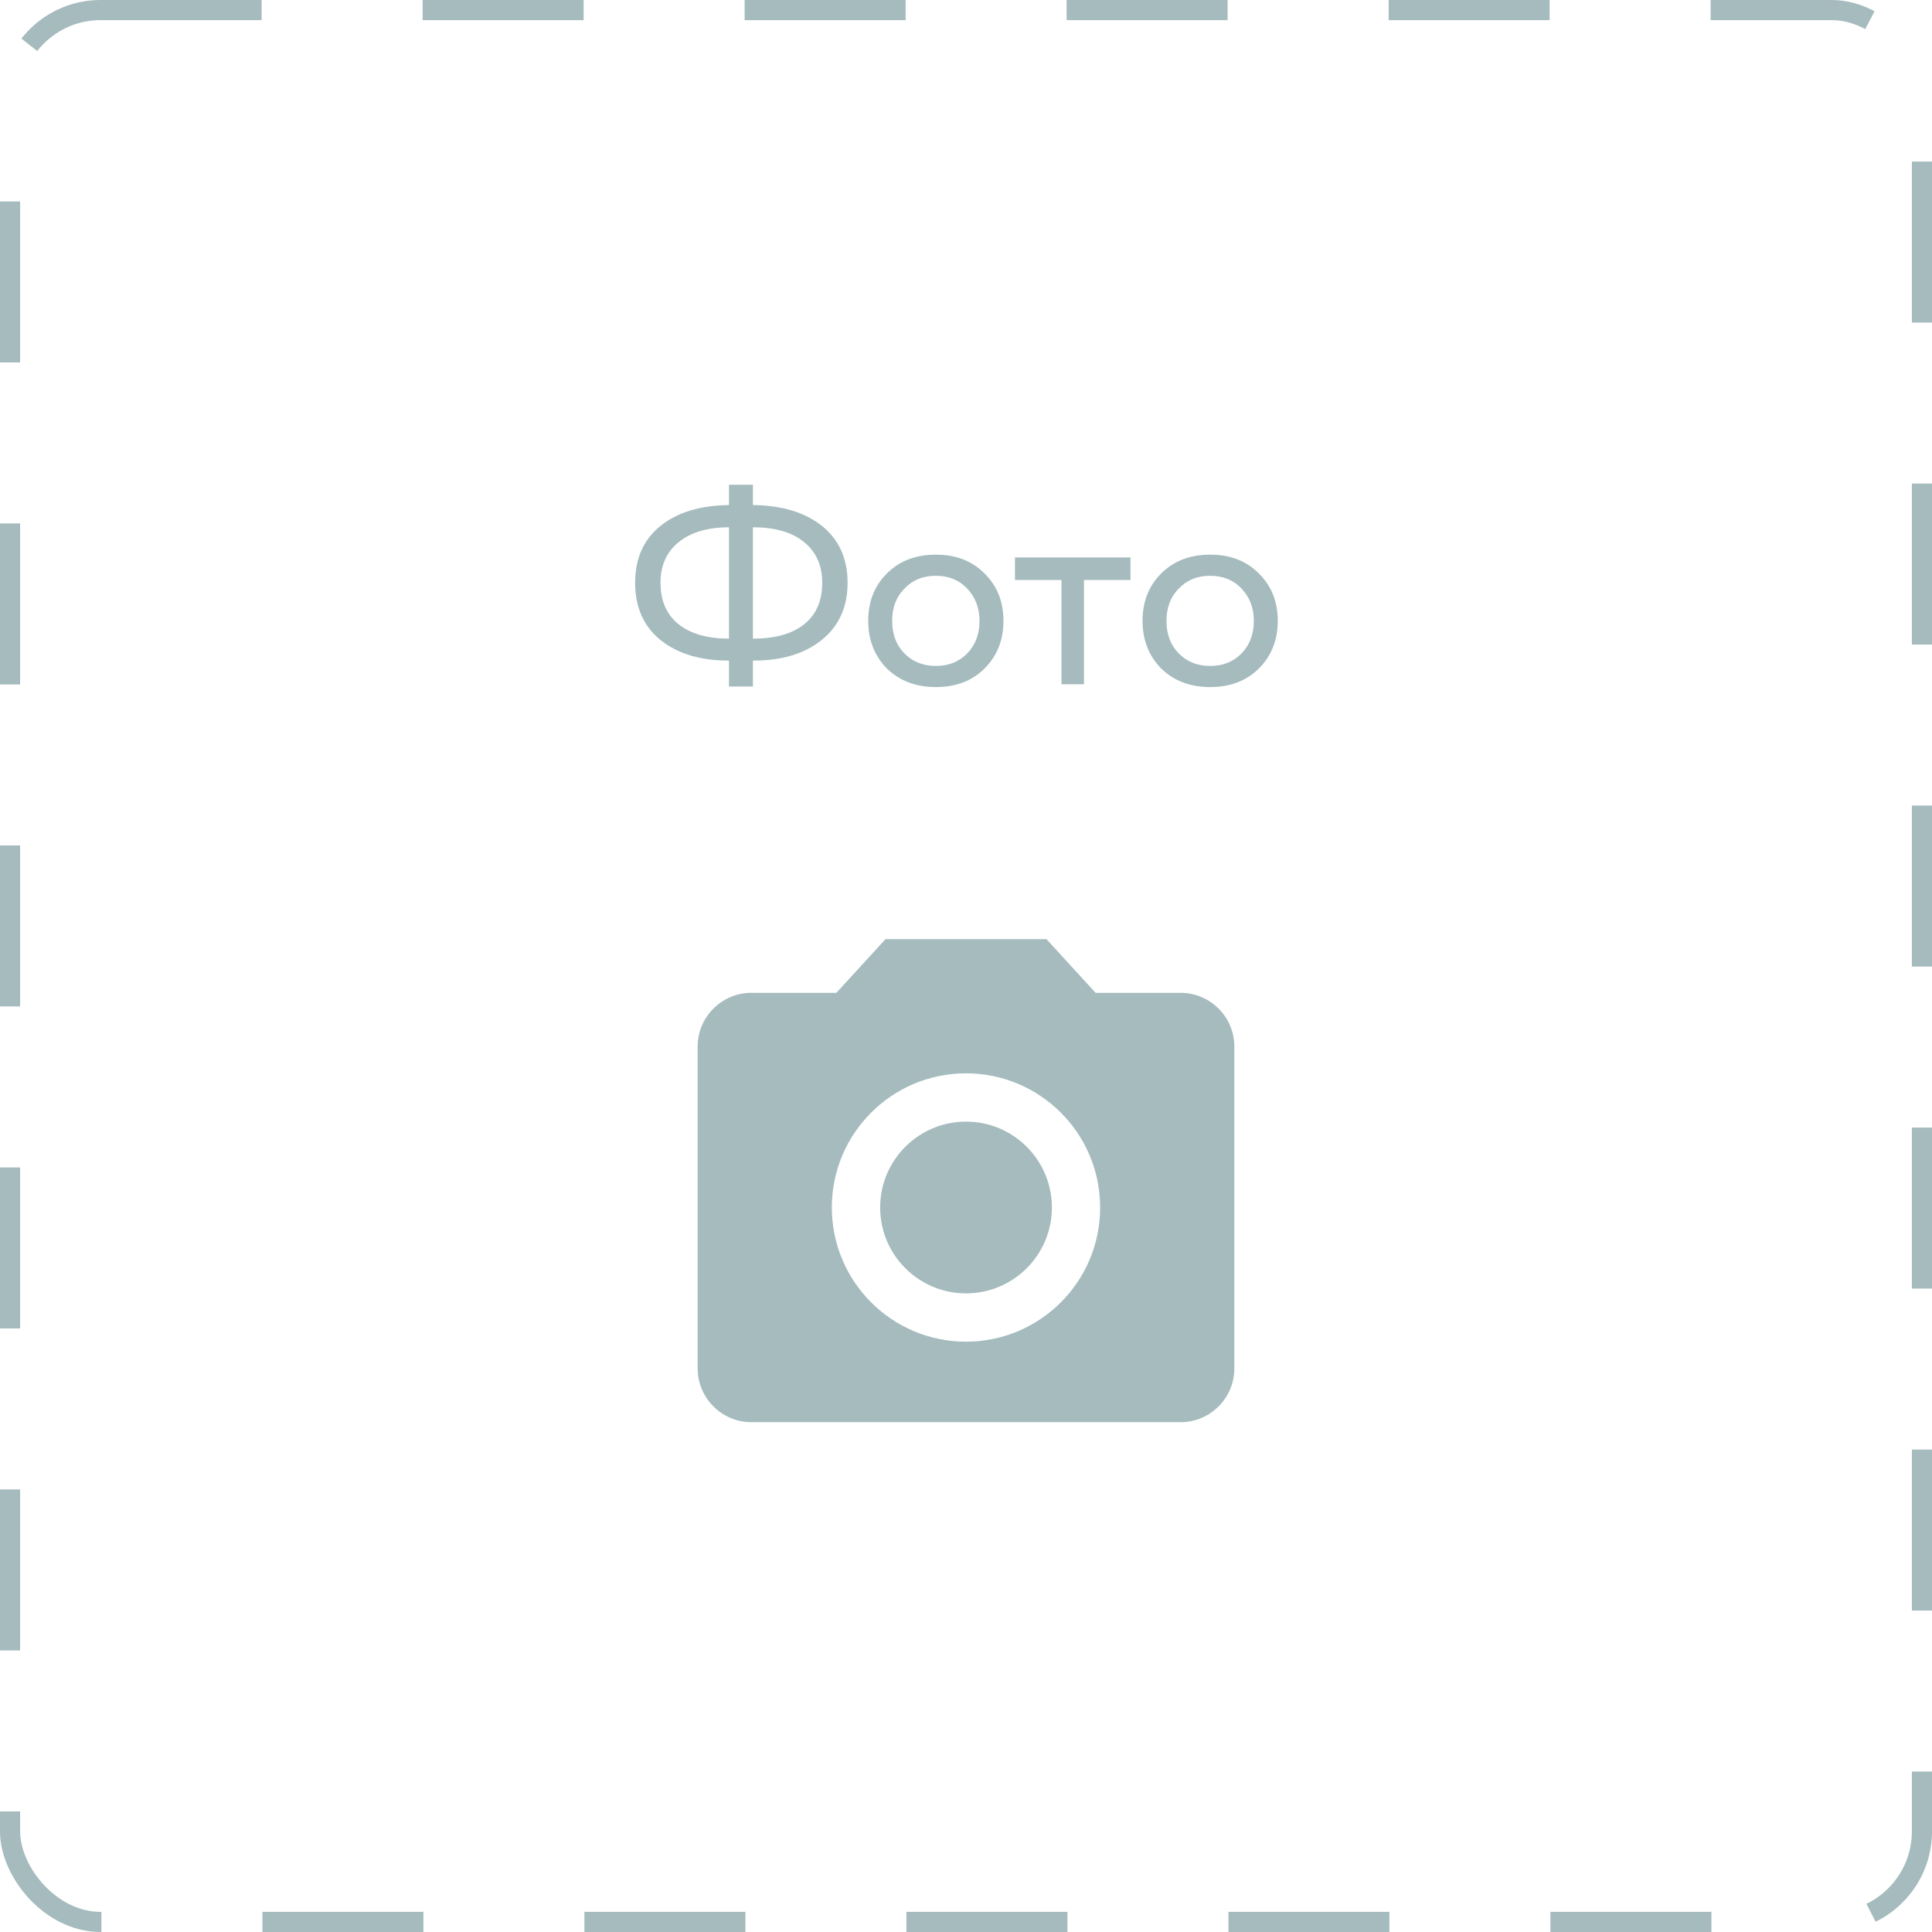 <svg width="96" height="96" viewBox="0 0 96 96" fill="none" xmlns="http://www.w3.org/2000/svg">
<rect x="0.5" y="0.5" width="95" height="95" rx="4.5" stroke="#A5BBBE" stroke-dasharray="8 8"/>
<path d="M48.001 64.267C50.358 64.267 52.268 62.356 52.268 60C52.268 57.644 50.358 55.733 48.001 55.733C45.645 55.733 43.734 57.644 43.734 60C43.734 62.356 45.645 64.267 48.001 64.267Z" fill="#A5BBBE"/>
<path d="M43.999 46.667L41.559 49.333H37.333C35.866 49.333 34.666 50.533 34.666 52V68C34.666 69.467 35.866 70.667 37.333 70.667H58.666C60.133 70.667 61.333 69.467 61.333 68V52C61.333 50.533 60.133 49.333 58.666 49.333H54.439L51.999 46.667H43.999ZM47.999 66.667C44.319 66.667 41.333 63.68 41.333 60C41.333 56.32 44.319 53.333 47.999 53.333C51.679 53.333 54.666 56.32 54.666 60C54.666 63.68 51.679 66.667 47.999 66.667Z" fill="#A5BBBE"/>
<path d="M37.412 34.112H36.222V32.824H36.208C34.799 32.824 33.669 32.483 32.82 31.802C31.98 31.121 31.56 30.173 31.56 28.96C31.56 27.747 31.98 26.804 32.82 26.132C33.651 25.46 34.785 25.115 36.222 25.096V24.088H37.412V25.096C38.859 25.115 40.002 25.46 40.842 26.132C41.691 26.813 42.116 27.756 42.116 28.96C42.116 30.164 41.687 31.111 40.828 31.802C39.979 32.483 38.854 32.824 37.454 32.824H37.412V34.112ZM37.426 26.202H37.412V31.732H37.44C38.523 31.732 39.363 31.494 39.96 31.018C40.557 30.542 40.856 29.856 40.856 28.96C40.856 28.092 40.553 27.415 39.946 26.93C39.349 26.445 38.509 26.202 37.426 26.202ZM32.82 28.96C32.82 29.847 33.119 30.533 33.716 31.018C34.323 31.494 35.153 31.732 36.208 31.732H36.222V26.202C35.158 26.202 34.323 26.449 33.716 26.944C33.119 27.429 32.82 28.101 32.82 28.96ZM44.065 33.216C43.449 32.581 43.141 31.793 43.141 30.85C43.141 29.898 43.449 29.114 44.065 28.498C44.69 27.873 45.502 27.56 46.501 27.56C47.499 27.56 48.307 27.873 48.923 28.498C49.548 29.114 49.861 29.898 49.861 30.85C49.861 31.802 49.548 32.591 48.923 33.216C48.307 33.832 47.499 34.14 46.501 34.14C45.511 34.14 44.699 33.832 44.065 33.216ZM44.947 29.24C44.536 29.651 44.331 30.187 44.331 30.85C44.331 31.513 44.531 32.049 44.933 32.46C45.343 32.88 45.866 33.09 46.501 33.09C47.135 33.09 47.653 32.885 48.055 32.474C48.465 32.054 48.671 31.513 48.671 30.85C48.671 30.206 48.465 29.669 48.055 29.24C47.653 28.82 47.135 28.61 46.501 28.61C45.866 28.61 45.348 28.82 44.947 29.24ZM52.743 28.82H50.433V27.7H56.173V28.82H53.863V34H52.743V28.82ZM57.696 33.216C57.08 32.581 56.772 31.793 56.772 30.85C56.772 29.898 57.08 29.114 57.696 28.498C58.321 27.873 59.133 27.56 60.132 27.56C61.13 27.56 61.938 27.873 62.554 28.498C63.179 29.114 63.492 29.898 63.492 30.85C63.492 31.802 63.179 32.591 62.554 33.216C61.938 33.832 61.13 34.14 60.132 34.14C59.142 34.14 58.33 33.832 57.696 33.216ZM58.578 29.24C58.167 29.651 57.962 30.187 57.962 30.85C57.962 31.513 58.162 32.049 58.564 32.46C58.974 32.88 59.497 33.09 60.132 33.09C60.766 33.09 61.284 32.885 61.686 32.474C62.096 32.054 62.302 31.513 62.302 30.85C62.302 30.206 62.096 29.669 61.686 29.24C61.284 28.82 60.766 28.61 60.132 28.61C59.497 28.61 58.979 28.82 58.578 29.24Z" fill="#A5BBBE"/>
</svg>
